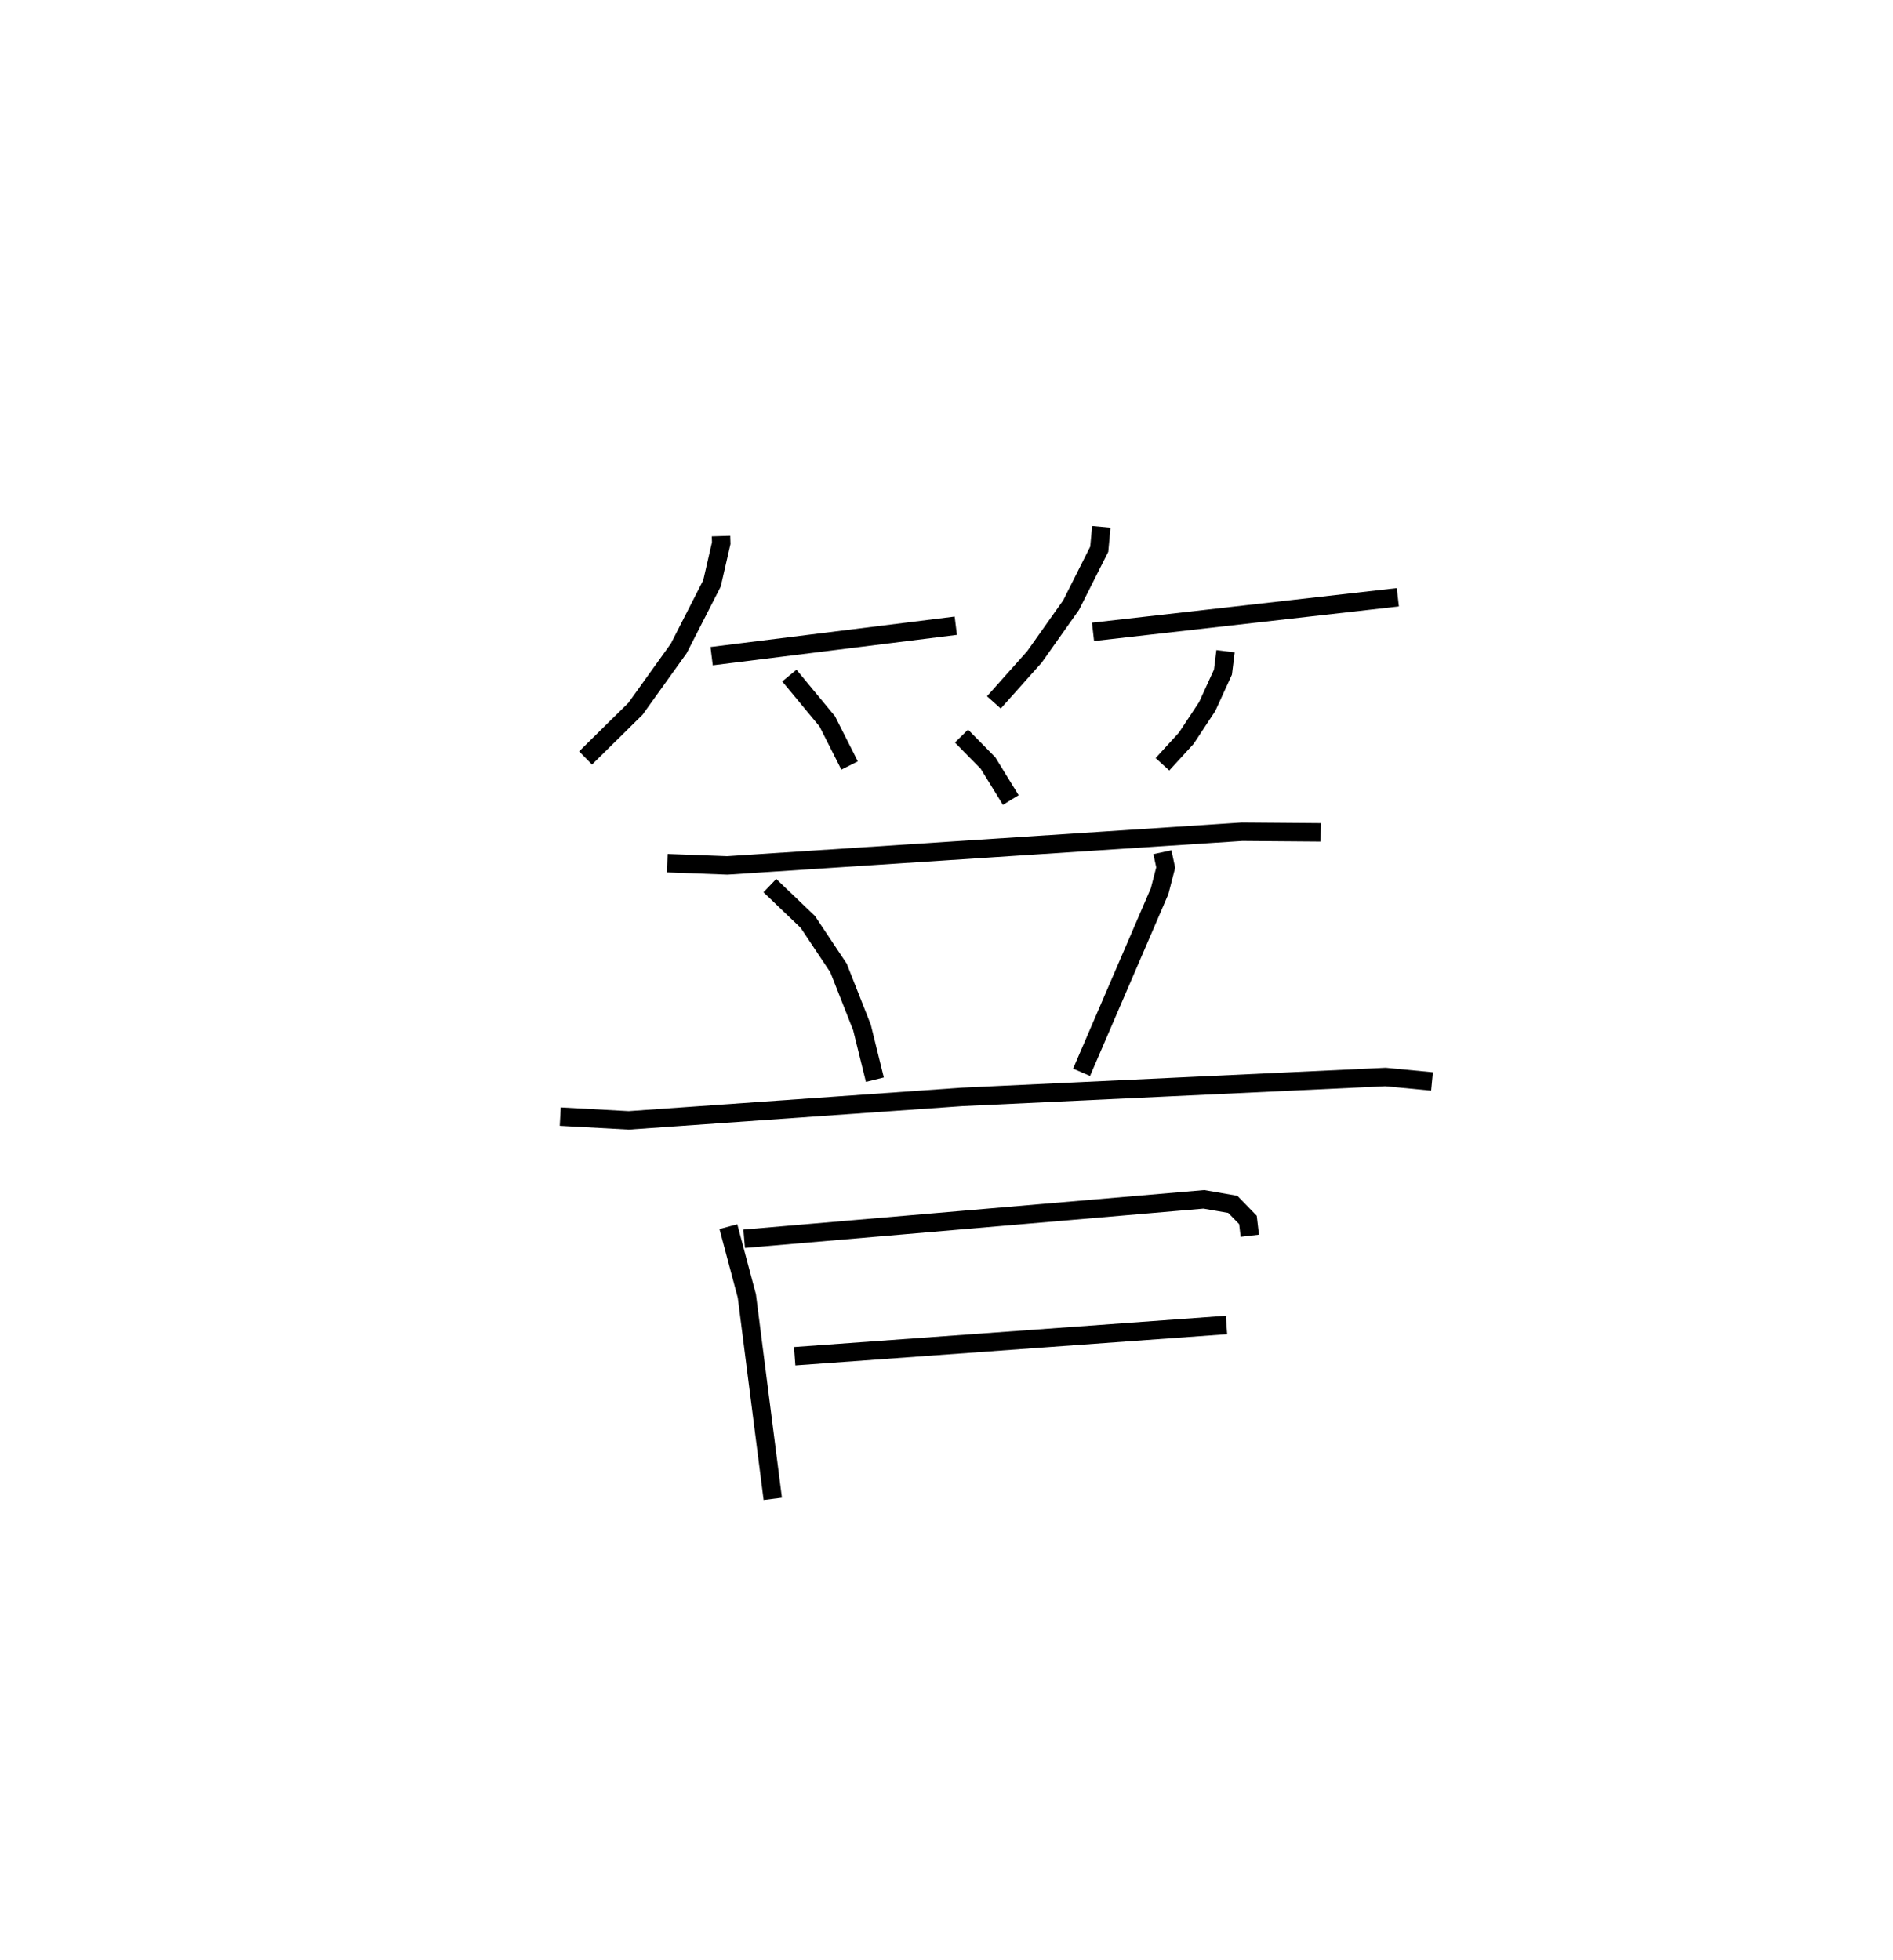 <?xml version="1.0" encoding="utf-8" ?>
<svg baseProfile="full" height="106.293" version="1.1" width="102.647" xmlns="http://www.w3.org/2000/svg" xmlns:ev="http://www.w3.org/2001/xml-events" xmlns:xlink="http://www.w3.org/1999/xlink"><defs /><rect fill="white" height="106.293" width="102.647" x="0" y="0" /><path d="M25,25 m0.0,0.0 m14.096,4.077 l0.012,0.381 -0.5,2.181 l-1.801,3.525 -2.347,3.275 l-2.708,2.669 m6.836,-5.521 l13.239,-1.65 m-9.024,2.703 l2.054,2.482 1.212,2.395 m13.648,-12.941 l-0.111,1.21 -1.526,3.031 l-1.986,2.808 -2.202,2.47 m5.376,-3.825 l16.528,-1.876 m-9.342,2.925 l-0.14,1.134 -0.854,1.865 l-1.134,1.719 -1.293,1.414 m-10.897,-1.529 l1.439,1.463 1.233,2.005 m-18.625,3.425 l3.253,0.122 27.915,-1.829 l4.252,0.034 m-29.858,2.89 l2.06,1.971 1.665,2.5 l1.271,3.225 0.698,2.829 m15.591,-12.338 l0.179,0.834 -0.33,1.279 l-4.232,9.825 m-28.268,2.404 l3.716,0.203 18.072,-1.273 l22.963,-1.079 2.519,0.241 m-38.153,7.875 l1.002,3.762 1.405,11 m-1.551,-14.105 l24.927,-2.138 1.568,0.272 l0.822,0.845 0.101,0.857 m-24.678,6.535 l23.413,-1.696 " fill="none" stroke="black" stroke-width="1" /></svg>